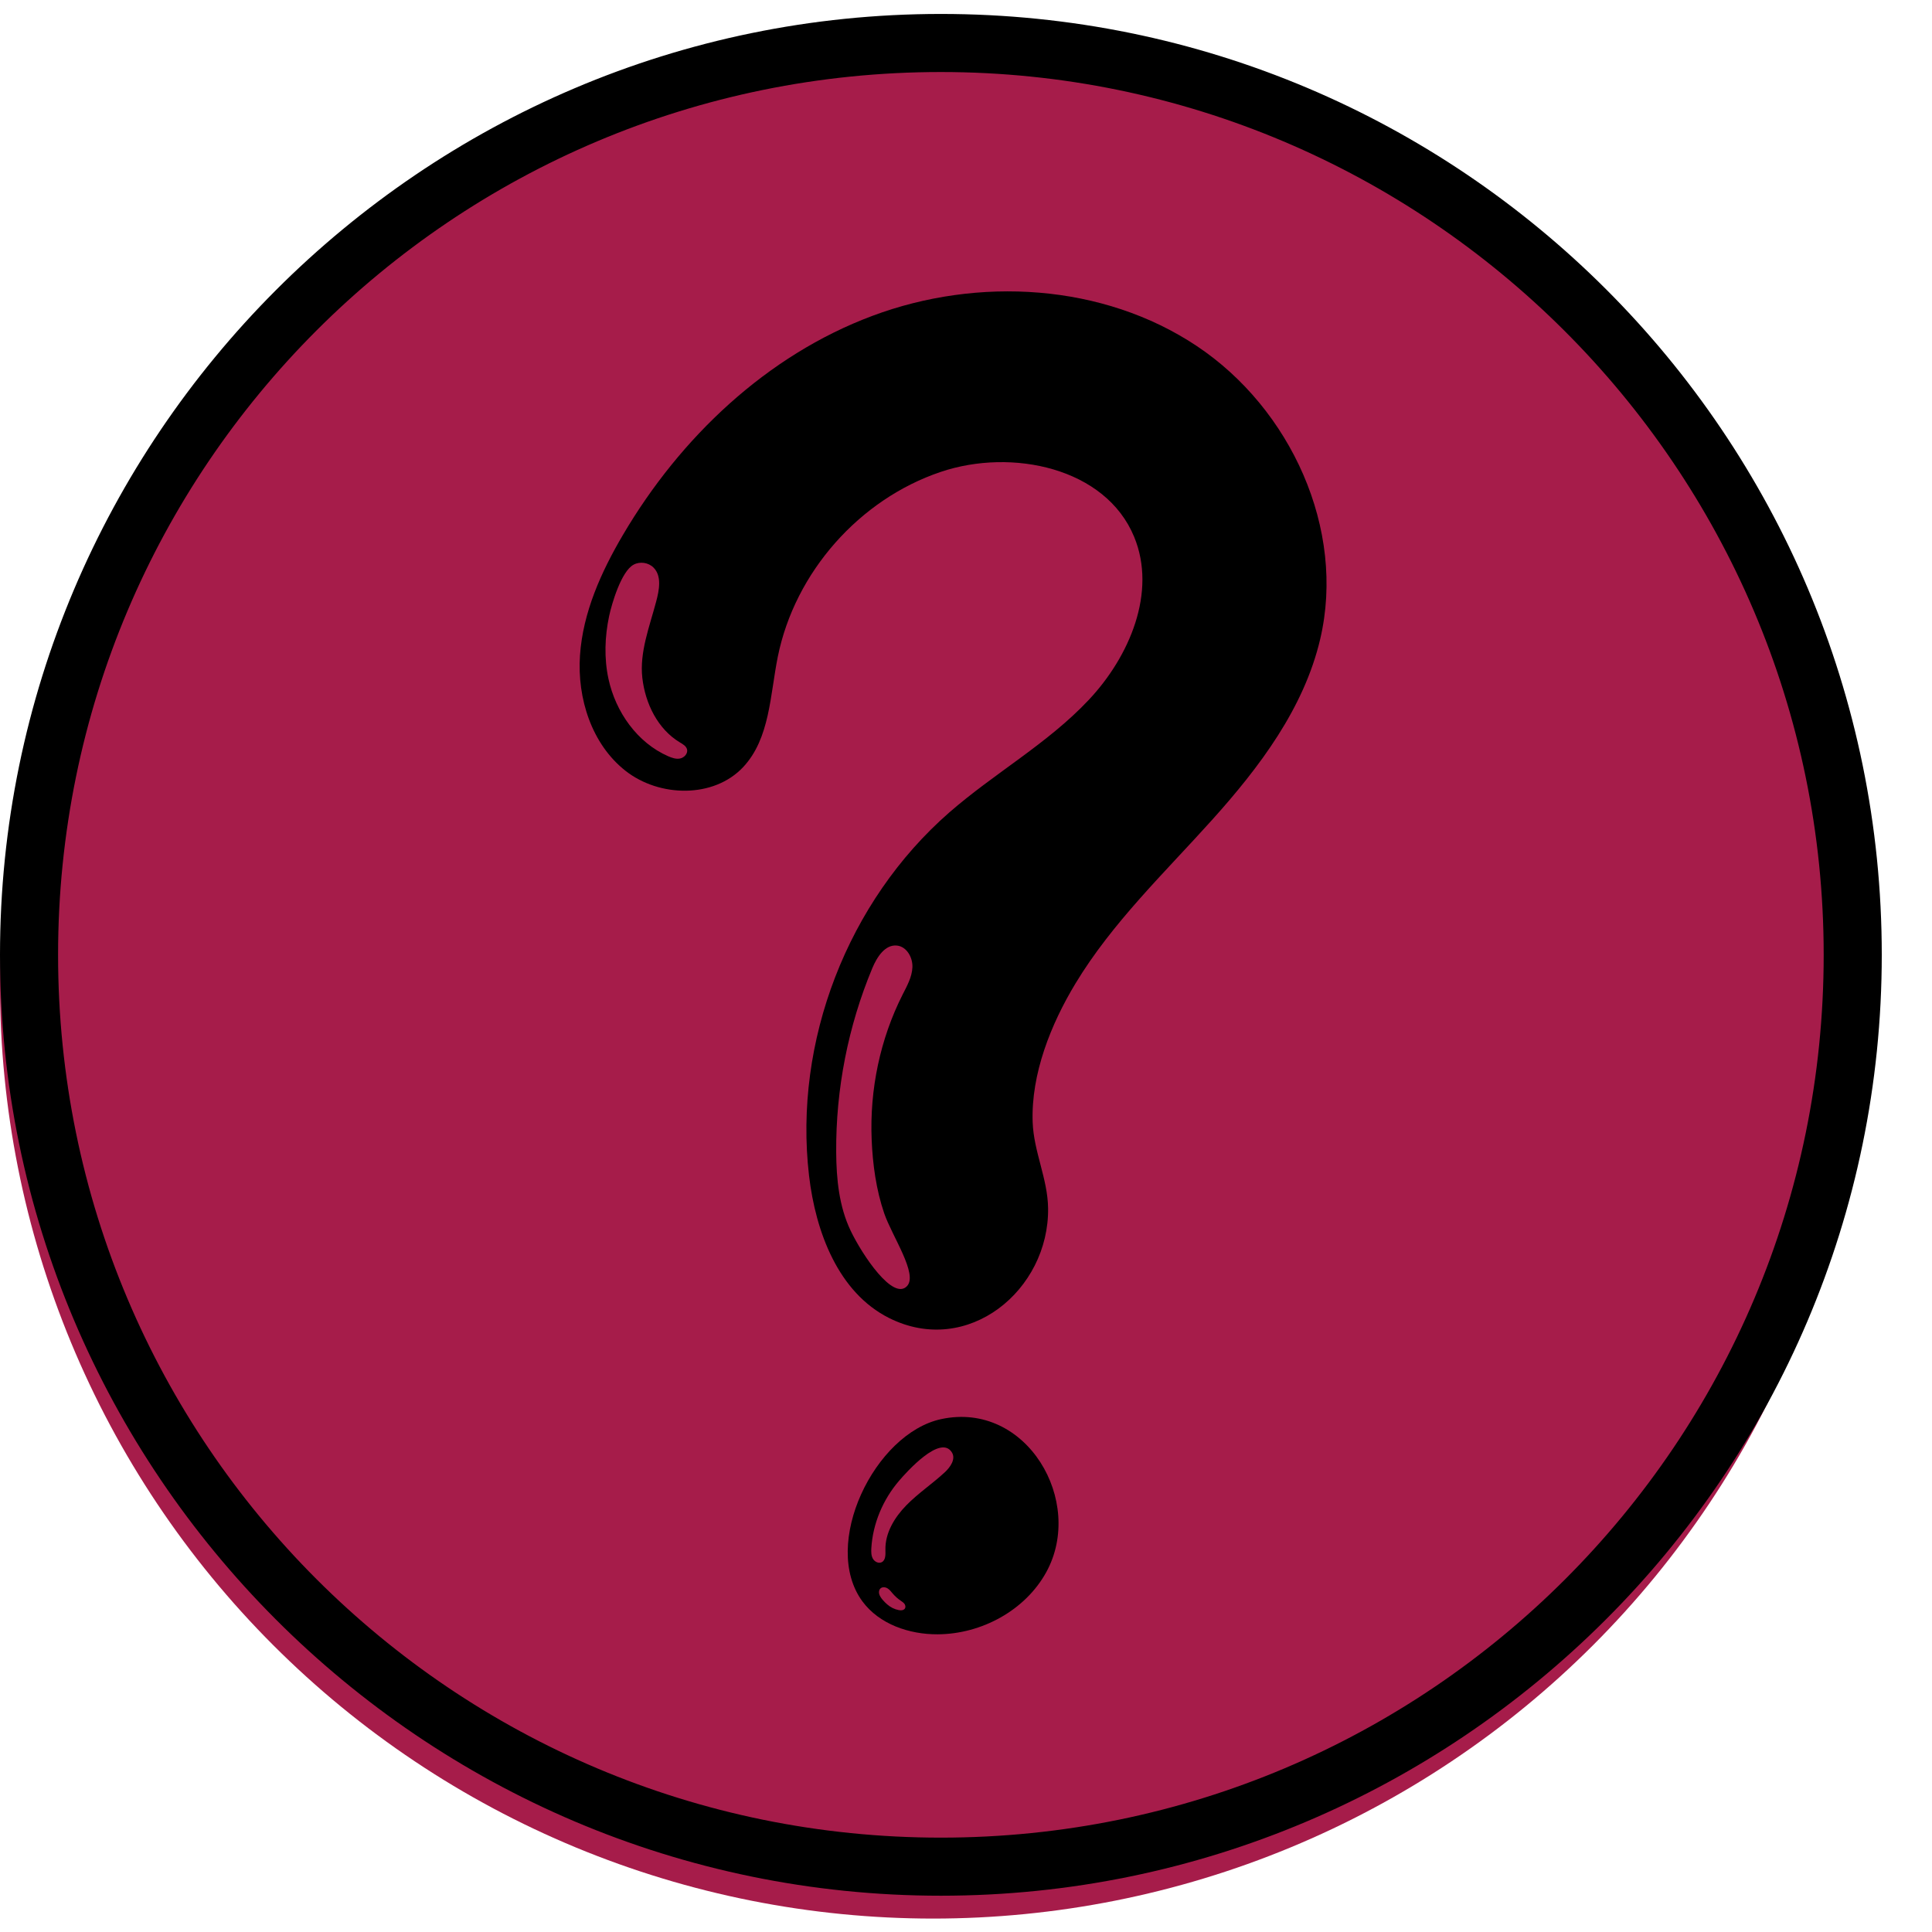 <svg xmlns="http://www.w3.org/2000/svg" xmlns:xlink="http://www.w3.org/1999/xlink" width="1000" zoomAndPan="magnify" viewBox="0 0 750 750" height="1000" preserveAspectRatio="xMidYMid meet" version="1.0"><defs><clipPath id="101f2c3325"><path d="M 0 20.289 L 724.5 20.289 L 724.5 744.789 L 0 744.789 Z M 0 20.289 " clip-rule="nonzero"/></clipPath><clipPath id="96688aecb8"><path d="M 0 5.414 L 730.5 5.414 L 730.5 735.914 L 0 735.914 Z M 0 5.414 " clip-rule="nonzero"/></clipPath><clipPath id="894a751ccc"><path d="M 329 550 L 411 550 L 411 634.508 L 329 634.508 Z M 329 550 " clip-rule="nonzero"/></clipPath></defs><g clip-path="url(#101f2c3325)"><path fill="#a61c4a" d="M 724.5 382.539 C 724.5 388.465 724.355 394.391 724.062 400.312 C 723.773 406.234 723.336 412.145 722.754 418.043 C 722.176 423.945 721.449 429.828 720.578 435.691 C 719.711 441.555 718.695 447.395 717.539 453.211 C 716.383 459.023 715.086 464.805 713.645 470.559 C 712.203 476.309 710.621 482.02 708.902 487.695 C 707.18 493.367 705.32 498.996 703.324 504.574 C 701.328 510.156 699.195 515.688 696.926 521.164 C 694.656 526.641 692.254 532.059 689.719 537.418 C 687.184 542.777 684.52 548.074 681.727 553.301 C 678.93 558.531 676.012 563.688 672.961 568.77 C 669.914 573.855 666.742 578.863 663.449 583.793 C 660.156 588.723 656.742 593.566 653.211 598.328 C 649.68 603.09 646.035 607.766 642.273 612.348 C 638.512 616.93 634.641 621.418 630.66 625.809 C 626.68 630.203 622.59 634.496 618.398 638.688 C 614.207 642.879 609.914 646.965 605.523 650.949 C 601.129 654.93 596.641 658.801 592.059 662.562 C 587.477 666.32 582.805 669.969 578.043 673.5 C 573.281 677.031 568.434 680.445 563.504 683.738 C 558.574 687.031 553.57 690.203 548.484 693.25 C 543.398 696.297 538.242 699.219 533.012 702.012 C 527.785 704.809 522.492 707.473 517.133 710.008 C 511.773 712.543 506.355 714.945 500.875 717.215 C 495.398 719.48 489.871 721.613 484.289 723.613 C 478.707 725.609 473.078 727.469 467.406 729.188 C 461.73 730.91 456.02 732.492 450.27 733.93 C 444.52 735.371 438.734 736.672 432.922 737.828 C 427.105 738.984 421.266 739.996 415.402 740.867 C 409.539 741.738 403.656 742.461 397.758 743.043 C 391.855 743.625 385.945 744.059 380.023 744.352 C 374.102 744.641 368.18 744.789 362.25 744.789 C 356.32 744.789 350.398 744.641 344.477 744.352 C 338.555 744.062 332.645 743.625 326.742 743.043 C 320.844 742.461 314.961 741.738 309.098 740.867 C 303.234 739.996 297.395 738.984 291.578 737.828 C 285.766 736.672 279.98 735.371 274.23 733.93 C 268.48 732.492 262.766 730.91 257.094 729.188 C 251.422 727.469 245.793 725.609 240.211 723.613 C 234.629 721.613 229.102 719.48 223.621 717.215 C 218.145 714.945 212.727 712.543 207.367 710.008 C 202.008 707.473 196.715 704.809 191.488 702.016 C 186.258 699.219 181.102 696.297 176.016 693.25 C 170.93 690.203 165.926 687.031 160.996 683.738 C 156.066 680.445 151.219 677.031 146.457 673.5 C 141.695 669.969 137.023 666.32 132.441 662.562 C 127.859 658.801 123.371 654.93 118.977 650.945 C 114.586 646.965 110.293 642.879 106.102 638.688 C 101.91 634.496 97.82 630.203 93.84 625.809 C 89.859 621.418 85.988 616.93 82.227 612.348 C 78.465 607.766 74.82 603.09 71.289 598.328 C 67.758 593.566 64.344 588.723 61.051 583.793 C 57.758 578.863 54.586 573.855 51.539 568.77 C 48.488 563.688 45.57 558.531 42.773 553.301 C 39.98 548.074 37.316 542.777 34.781 537.418 C 32.246 532.059 29.844 526.641 27.574 521.164 C 25.305 515.688 23.172 510.156 21.176 504.574 C 19.18 498.992 17.32 493.367 15.598 487.691 C 13.879 482.02 12.297 476.309 10.855 470.559 C 9.414 464.805 8.117 459.023 6.961 453.211 C 5.805 447.395 4.789 441.555 3.922 435.691 C 3.051 429.828 2.324 423.945 1.746 418.043 C 1.164 412.145 0.727 406.234 0.438 400.312 C 0.145 394.391 0 388.465 0 382.539 C 0 376.609 0.145 370.684 0.438 364.762 C 0.727 358.84 1.164 352.93 1.746 347.031 C 2.324 341.133 3.051 335.25 3.922 329.383 C 4.789 323.52 5.805 317.68 6.961 311.867 C 8.117 306.051 9.414 300.27 10.855 294.52 C 12.297 288.766 13.879 283.055 15.598 277.383 C 17.32 271.707 19.18 266.082 21.176 260.5 C 23.172 254.918 25.305 249.387 27.574 243.91 C 29.844 238.434 32.246 233.016 34.781 227.656 C 37.316 222.297 39.98 217.004 42.773 211.773 C 45.57 206.547 48.488 201.391 51.539 196.305 C 54.586 191.219 57.758 186.211 61.051 181.281 C 64.344 176.352 67.758 171.508 71.289 166.746 C 74.82 161.984 78.465 157.312 82.227 152.73 C 85.988 148.145 89.859 143.66 93.84 139.266 C 97.82 134.871 101.91 130.582 106.102 126.387 C 110.293 122.195 114.586 118.109 118.977 114.129 C 123.371 110.148 127.859 106.277 132.441 102.516 C 137.023 98.754 141.695 95.109 146.457 91.574 C 151.219 88.043 156.066 84.633 160.996 81.34 C 165.926 78.043 170.93 74.875 176.016 71.824 C 181.102 68.777 186.258 65.855 191.488 63.062 C 196.715 60.266 202.008 57.602 207.367 55.066 C 212.727 52.531 218.145 50.133 223.621 47.863 C 229.102 45.594 234.629 43.461 240.211 41.465 C 245.793 39.465 251.422 37.605 257.094 35.887 C 262.766 34.164 268.48 32.586 274.23 31.145 C 279.98 29.703 285.766 28.406 291.578 27.25 C 297.395 26.09 303.234 25.078 309.098 24.207 C 314.961 23.34 320.844 22.613 326.742 22.031 C 332.645 21.449 338.555 21.016 344.477 20.723 C 350.398 20.434 356.32 20.289 362.25 20.289 C 368.18 20.289 374.102 20.434 380.023 20.723 C 385.945 21.016 391.855 21.449 397.758 22.031 C 403.656 22.613 409.539 23.34 415.402 24.207 C 421.266 25.078 427.105 26.09 432.922 27.25 C 438.734 28.406 444.52 29.703 450.27 31.145 C 456.02 32.586 461.73 34.164 467.406 35.887 C 473.078 37.605 478.707 39.465 484.289 41.465 C 489.871 43.461 495.398 45.594 500.879 47.863 C 506.355 50.133 511.773 52.531 517.133 55.066 C 522.492 57.602 527.785 60.266 533.012 63.062 C 538.242 65.855 543.398 68.777 548.484 71.824 C 553.57 74.875 558.574 78.043 563.504 81.34 C 568.434 84.633 573.281 88.043 578.043 91.574 C 582.805 95.109 587.477 98.754 592.059 102.516 C 596.641 106.277 601.129 110.148 605.523 114.129 C 609.914 118.109 614.207 122.195 618.398 126.387 C 622.59 130.582 626.68 134.871 630.66 139.266 C 634.641 143.66 638.512 148.145 642.273 152.73 C 646.035 157.312 649.68 161.984 653.211 166.746 C 656.742 171.508 660.156 176.352 663.449 181.281 C 666.742 186.211 669.914 191.219 672.961 196.305 C 676.012 201.391 678.93 206.547 681.727 211.773 C 684.52 217.004 687.184 222.297 689.719 227.656 C 692.254 233.016 694.656 238.434 696.926 243.91 C 699.195 249.387 701.328 254.918 703.324 260.5 C 705.32 266.082 707.18 271.707 708.902 277.383 C 710.621 283.055 712.203 288.766 713.645 294.52 C 715.086 300.27 716.383 306.051 717.539 311.867 C 718.695 317.68 719.711 323.52 720.578 329.383 C 721.449 335.25 722.176 341.133 722.754 347.031 C 723.336 352.93 723.773 358.84 724.062 364.762 C 724.355 370.684 724.5 376.609 724.5 382.539 Z M 724.5 382.539 " fill-opacity="1" fill-rule="nonzero"/></g><g clip-path="url(#96688aecb8)"><path fill="#000000" d="M 365.25 735.914 C 163.461 735.914 0 571.324 0 370.664 C 0 170 163.461 5.414 365.25 5.414 C 567.039 5.414 730.5 168.875 730.5 370.664 C 730.5 572.453 565.91 735.914 365.25 735.914 Z M 365.25 27.961 C 175.859 27.961 22.547 181.273 22.547 370.664 C 22.547 560.051 175.859 713.367 365.25 713.367 C 554.641 713.367 707.953 560.051 707.953 370.664 C 707.953 181.273 553.512 27.961 365.25 27.961 Z M 365.25 27.961 " fill-opacity="1" fill-rule="nonzero"/></g><path fill="#000000" d="M 464.605 134.336 C 428.168 110.039 379.664 107.27 338.652 122.617 C 297.641 137.941 264.059 169.859 241.859 207.594 C 233.375 221.996 226.289 237.73 225.152 254.406 C 224.016 271.086 229.684 288.922 242.844 299.246 C 256.008 309.57 277.094 309.957 288.516 297.766 C 298.93 286.625 298.93 269.777 301.957 254.859 C 308.594 222.148 333.605 193.812 365.258 183.168 C 392.805 173.895 429.199 181.535 440.277 208.41 C 449.125 229.852 438.516 254.879 422.605 271.75 C 406.719 288.645 385.996 300.148 368.52 315.387 C 329.055 349.859 308.012 404.316 314.066 456.367 C 316.621 478.258 325.426 501.742 345.117 511.637 C 375.691 526.984 407.32 500.777 406.867 469.008 C 406.719 457.59 401.285 447.094 400.879 435.633 C 400.211 416.895 407.984 397.531 417.496 381.797 C 431.773 358.168 452.023 338.871 470.469 318.352 C 488.934 297.832 506.219 274.926 512.508 248.055 C 522.516 205.426 501.023 158.613 464.605 134.336 Z M 264.059 294.438 C 262.473 294.781 260.84 294.203 259.355 293.559 C 247.355 288.277 238.98 276.367 236.211 263.551 C 234.473 255.504 234.773 247.133 236.469 239.125 C 237.5 234.316 241.172 221.781 245.961 219.207 C 248.406 217.875 251.715 218.348 253.688 220.324 C 256.973 223.605 255.922 229.059 254.719 233.543 C 252.164 243.203 248.215 253.207 249.352 263.145 C 250.488 273.082 255.32 283.02 263.887 288.172 C 265.07 288.879 266.422 289.629 266.723 290.961 C 267.066 292.527 265.648 294.094 264.059 294.438 Z M 338.375 442.371 C 338.762 451.945 340.133 461.926 343.246 471.004 C 346.297 479.891 356.473 494.656 352.094 499.273 C 346.66 505.023 334.746 487.188 330.234 477.789 C 325.727 468.387 324.676 457.695 324.609 447.285 C 324.438 422.84 329.227 398.391 338.633 375.832 C 340.434 371.516 343.613 366.539 348.25 367.074 C 352.008 367.504 354.348 371.711 354.199 375.465 C 354.047 379.246 352.137 382.68 350.418 386.047 C 341.66 403.348 337.578 422.969 338.375 442.371 Z M 338.375 442.371 " fill-opacity="1" fill-rule="nonzero"/><g clip-path="url(#894a751ccc)"><path fill="#000000" d="M 365.363 550.895 C 339.488 556.434 318.598 599.574 334.766 621.621 C 341.316 630.527 352.973 634.5 364.031 634.434 C 381.016 634.348 398 625.16 406.16 610.309 C 421.234 582.898 398.582 543.77 365.363 550.895 Z M 351.363 624.281 C 350.957 625.141 349.773 625.227 348.852 625.031 C 347.199 624.711 345.652 623.918 344.406 622.82 C 343.289 621.836 341.746 620.289 341.316 618.828 C 341.102 618.078 341.207 617.199 341.766 616.66 C 342.473 615.973 343.656 616.082 344.492 616.574 C 345.332 617.07 345.93 617.887 346.574 618.637 C 347.477 619.688 348.508 620.609 349.645 621.383 C 350.141 621.727 350.676 622.07 351.062 622.543 C 351.43 623.035 351.621 623.723 351.363 624.281 Z M 366.758 571.543 C 361.949 576.008 356.43 579.656 351.836 584.359 C 347.262 589.035 343.547 595.133 343.719 601.699 C 343.762 603.461 343.848 605.648 342.281 606.445 C 341.059 607.047 339.512 606.273 338.848 605.07 C 338.18 603.891 338.18 602.453 338.246 601.078 C 338.805 591.441 342.773 582.105 349.043 574.805 C 351.75 571.652 365.172 556.496 369.57 563.902 C 371.074 566.434 368.926 569.547 366.758 571.543 Z M 366.758 571.543 " fill-opacity="1" fill-rule="nonzero"/></g></svg>